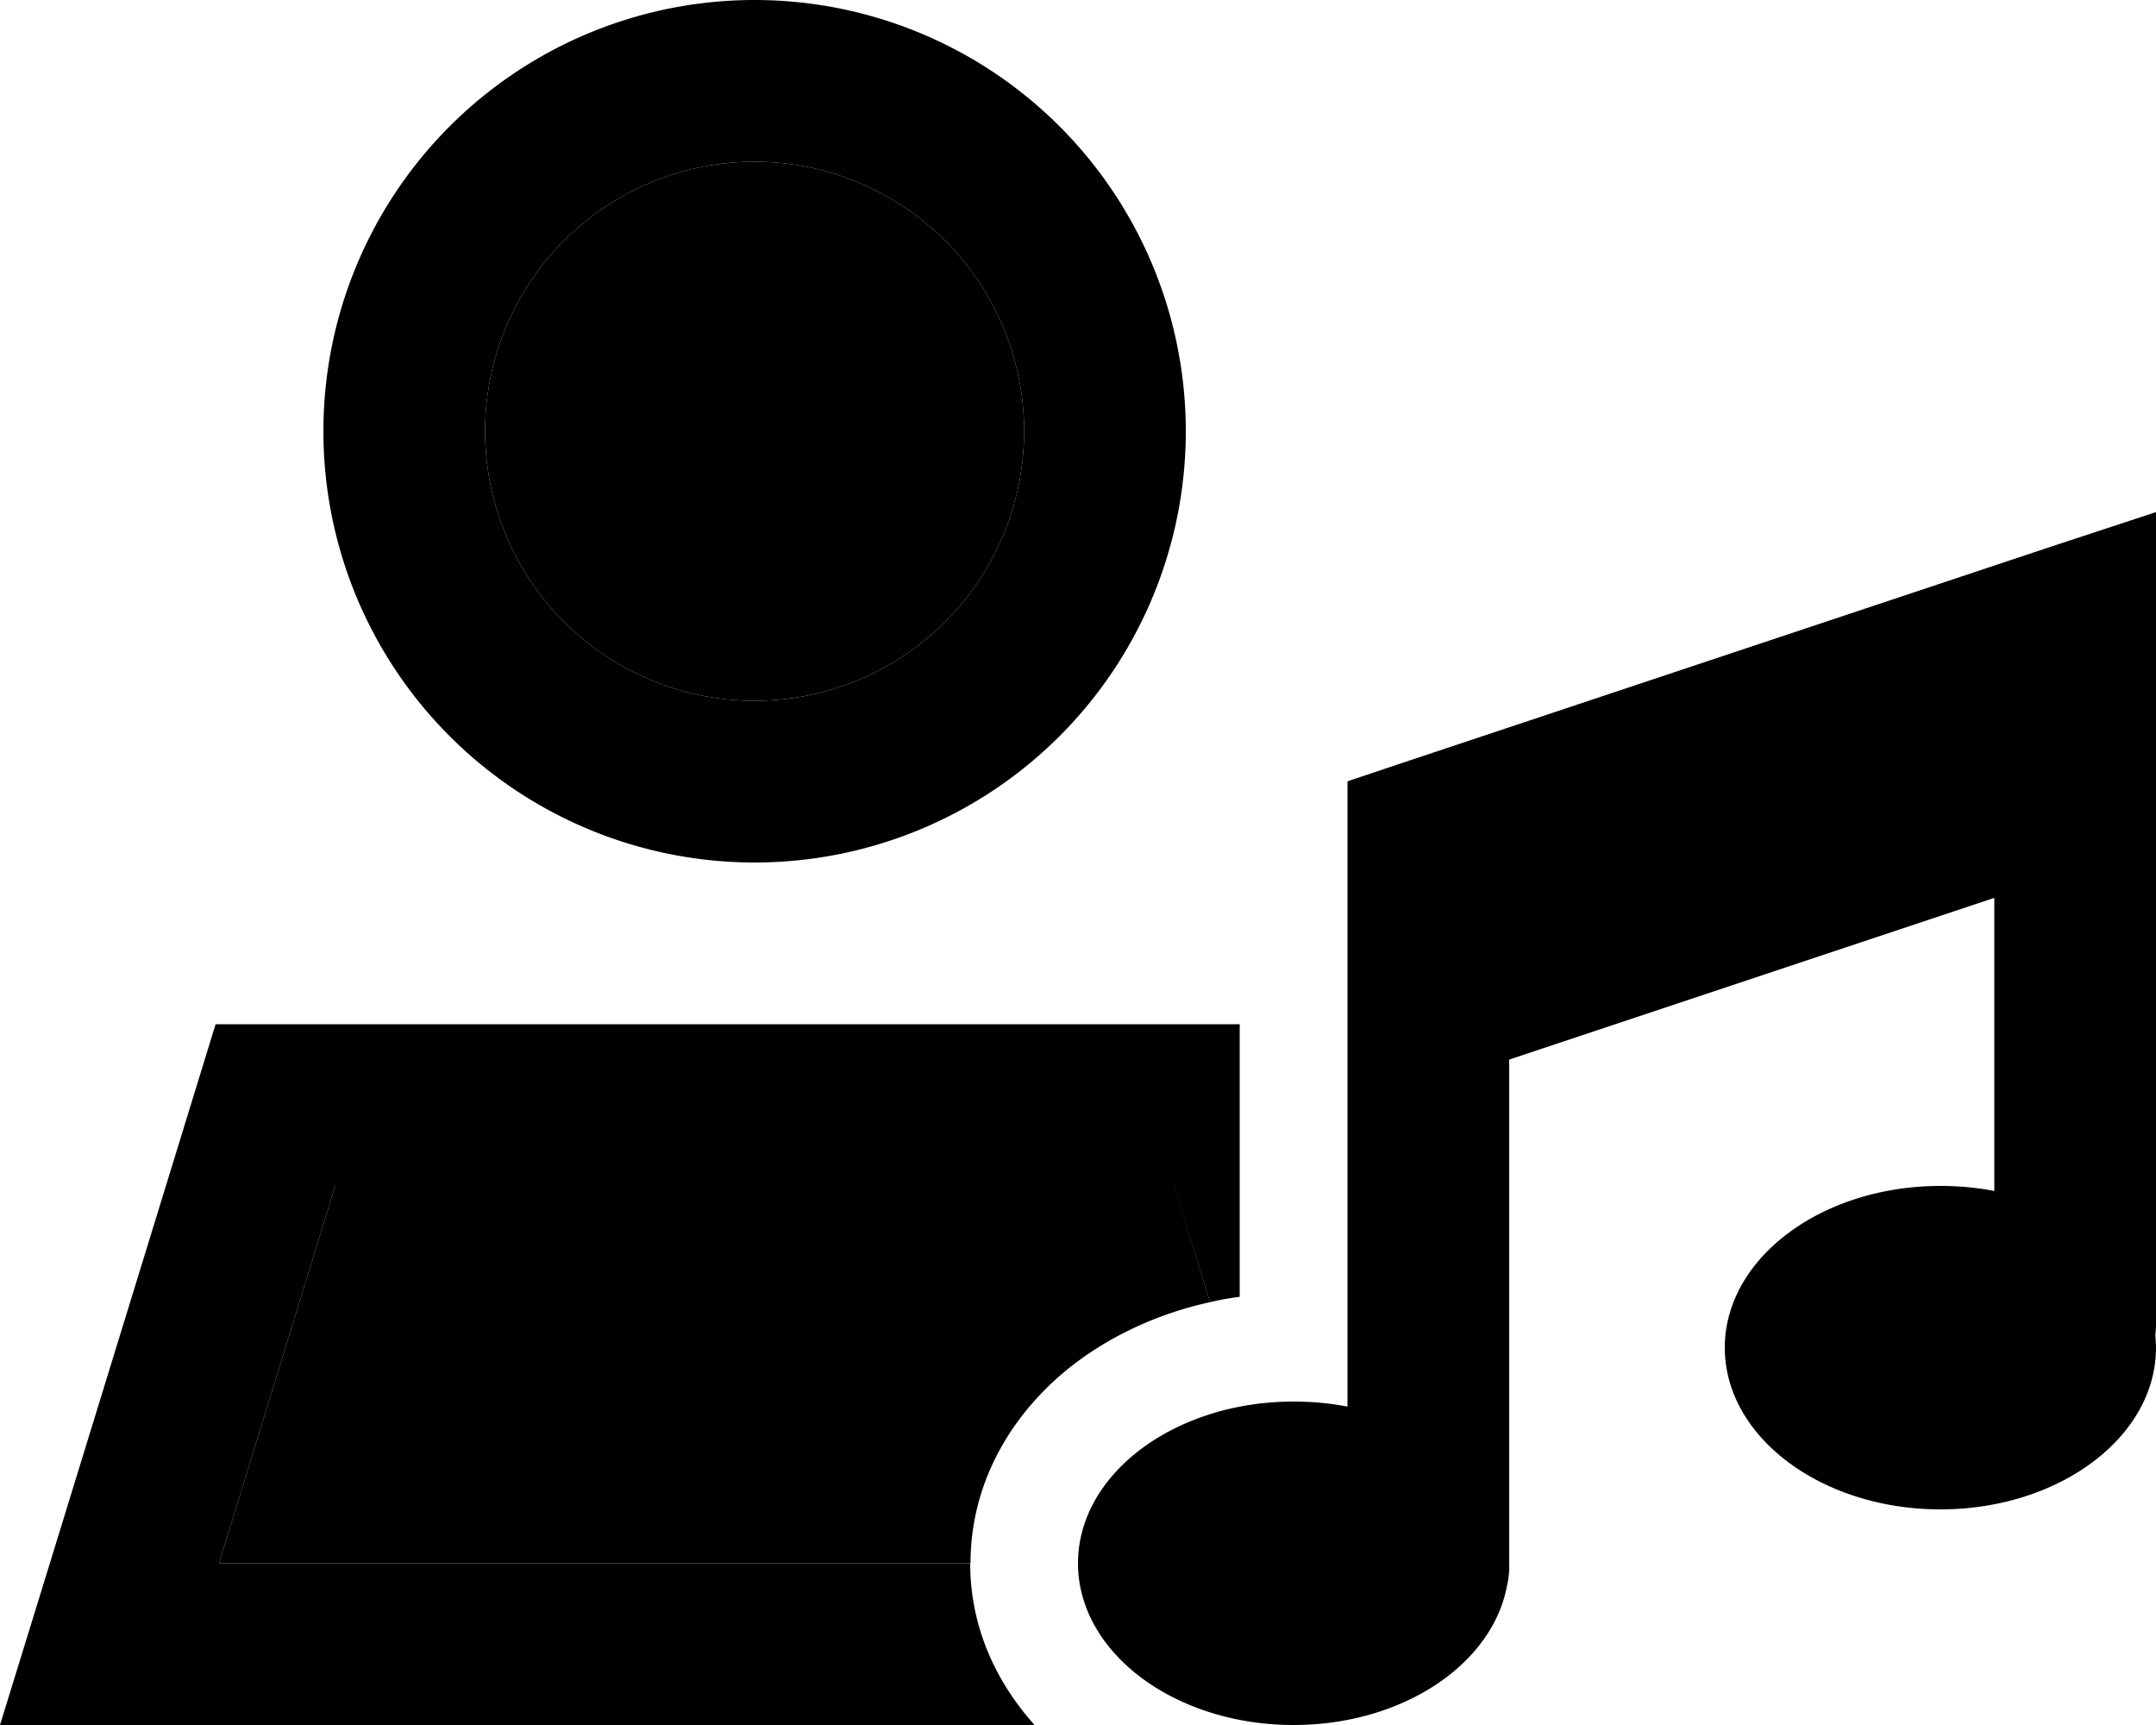 <svg xmlns="http://www.w3.org/2000/svg" viewBox="0 0 640 512"><path class="pr-icon-duotone-secondary" d="M65 464L99.5 352l249.1 0 10.6 34.5c-14.6 3.2-28.2 9.3-39.6 17.8c-17.6 13.2-31.5 34-31.5 59.7L65 464zM304 128a80 80 0 1 1 -160 0 80 80 0 1 1 160 0z"/><path class="pr-icon-duotone-primary" d="M304 128a80 80 0 1 0 -160 0 80 80 0 1 0 160 0zM96 128a128 128 0 1 1 256 0A128 128 0 1 1 96 128zM65 464l223 0c0 19.1 7.8 35.4 19.1 48L50.2 512 0 512l14.8-48L64 304l304 0 0 80.9c-3 .4-5.9 .9-8.8 1.6L348.5 352 99.5 352 65 464zM640 152l0 33.3 0 48 0 160c0 1-.1 2.1-.2 3c.1 1.2 .2 2.5 .2 3.7c0 26.5-28.7 48-64 48s-64-21.5-64-48s28.7-48 64-48c5.5 0 10.9 .5 16 1.5l0-87-144 48 0 149.5 0 1.2c0 1.8-.2 3.5-.6 5.2c-4.2 23.5-31 41.6-63.4 41.6c-35.3 0-64-21.5-64-48s28.7-48 64-48c5.5 0 10.9 .5 16 1.5l0-120.3 0-48 0-17.3 16.4-5.5 192-64L640 152z"/></svg>